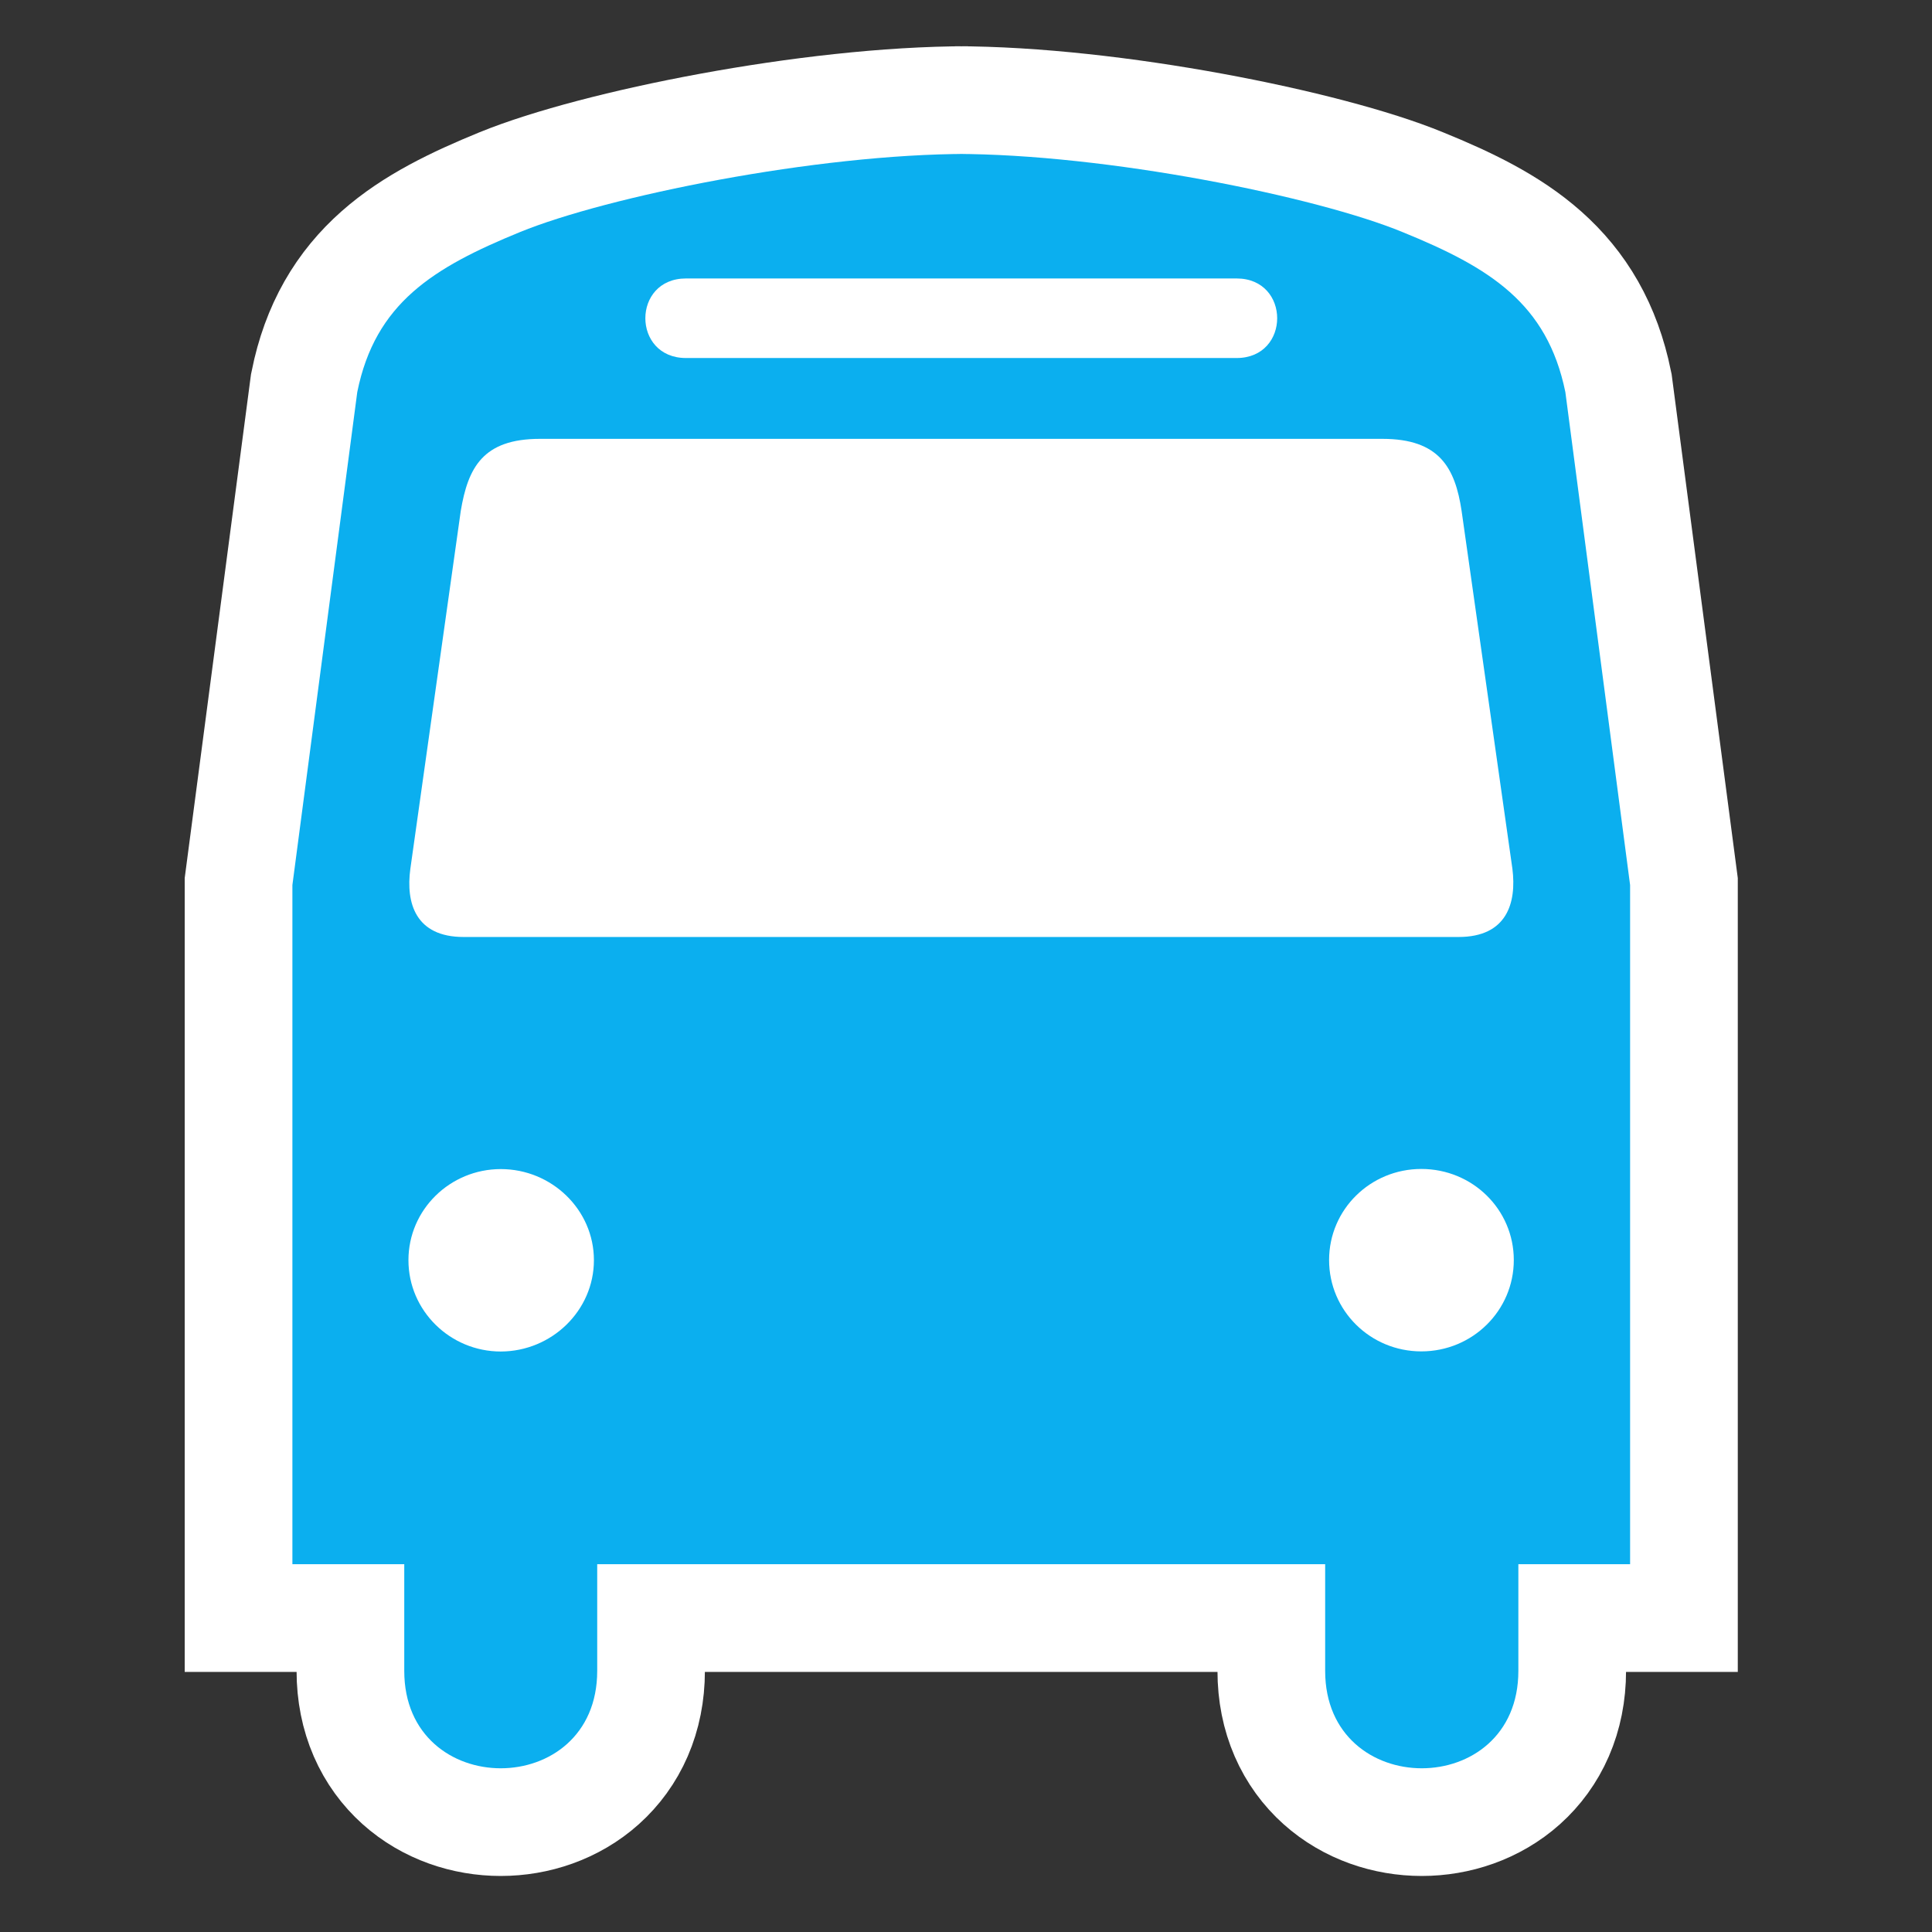 <?xml version="1.0" encoding="utf-8"?>
<!-- Generator: Adobe Illustrator 12.0.0, SVG Export Plug-In . SVG Version: 6.00 Build 51448)  -->
<!DOCTYPE svg PUBLIC "-//W3C//DTD SVG 1.1 Tiny//EN" "http://www.w3.org/Graphics/SVG/1.1/DTD/svg11-tiny.dtd">
<svg  version="1.1" baseProfile="tiny" id="Layer_1" xmlns="http://www.w3.org/2000/svg" xmlns:xlink="http://www.w3.org/1999/xlink" width="15.25" height="15.25"
	 viewBox="0 0 15.25 15.25" xml:space="preserve">
<rect x="0" y="0" width="15.25" height="15.25" fill="#333333" stroke="none"/>
<rect fill="none" width="15.25" height="15.25"/>
<path fill="#FFFFFF" stroke="#FFFFFF" stroke-width="1.7" d="M7.537,1.215c1.196,0,2.852,0.336,3.534,0.617
	c0.688,0.28,1.141,0.561,1.285,1.263l0.511,3.891v5.361h-0.882v0.842c0,1.025-1.525,1.025-1.525,0v-0.842H7.537h-0.01H4.714v0.842
	c0,1.025-1.523,1.025-1.523,0v-0.842H2.308V6.986L2.82,3.095c0.142-0.703,0.6-0.983,1.284-1.263C4.792,1.551,6.44,1.215,7.641,1.215
	"/>
<path fill="#0BAFEF" d="M7.537,1.215c1.196,0,2.852,0.336,3.534,0.617c0.688,0.28,1.141,0.561,1.285,1.263l0.511,3.891v5.361h-0.882
	v0.842c0,1.025-1.525,1.025-1.525,0v-0.842H7.537h-0.01H4.714v0.842c0,1.025-1.523,1.025-1.523,0v-0.842H2.308V6.986L2.82,3.095
	c0.142-0.703,0.6-0.983,1.284-1.263C4.792,1.551,6.44,1.215,7.641,1.215 M11.219,10.667c0.404,0,0.73-0.322,0.73-0.721
	s-0.326-0.719-0.73-0.719c-0.402,0-0.728,0.32-0.728,0.719S10.816,10.667,11.219,10.667z M11.219,9.947 M4.688,9.947
	c0-0.398-0.333-0.719-0.735-0.719c-0.4,0-0.729,0.32-0.729,0.719s0.329,0.721,0.729,0.721C4.355,10.667,4.688,10.345,4.688,9.947z
	 M3.953,9.947 M9.761,2.826c0.427,0,0.427-0.628,0-0.628H7.537H5.415c-0.428,0-0.428,0.628,0,0.628h2.114H9.761z M7.529,3.464H4.262
	c-0.452,0-0.568,0.229-0.625,0.569L3.239,6.858c-0.037,0.271,0.042,0.538,0.42,0.538h3.877h3.977c0.381,0,0.459-0.268,0.425-0.538
	l-0.401-2.825c-0.051-0.34-0.175-0.569-0.625-0.569H7.529z"/>
</svg>
